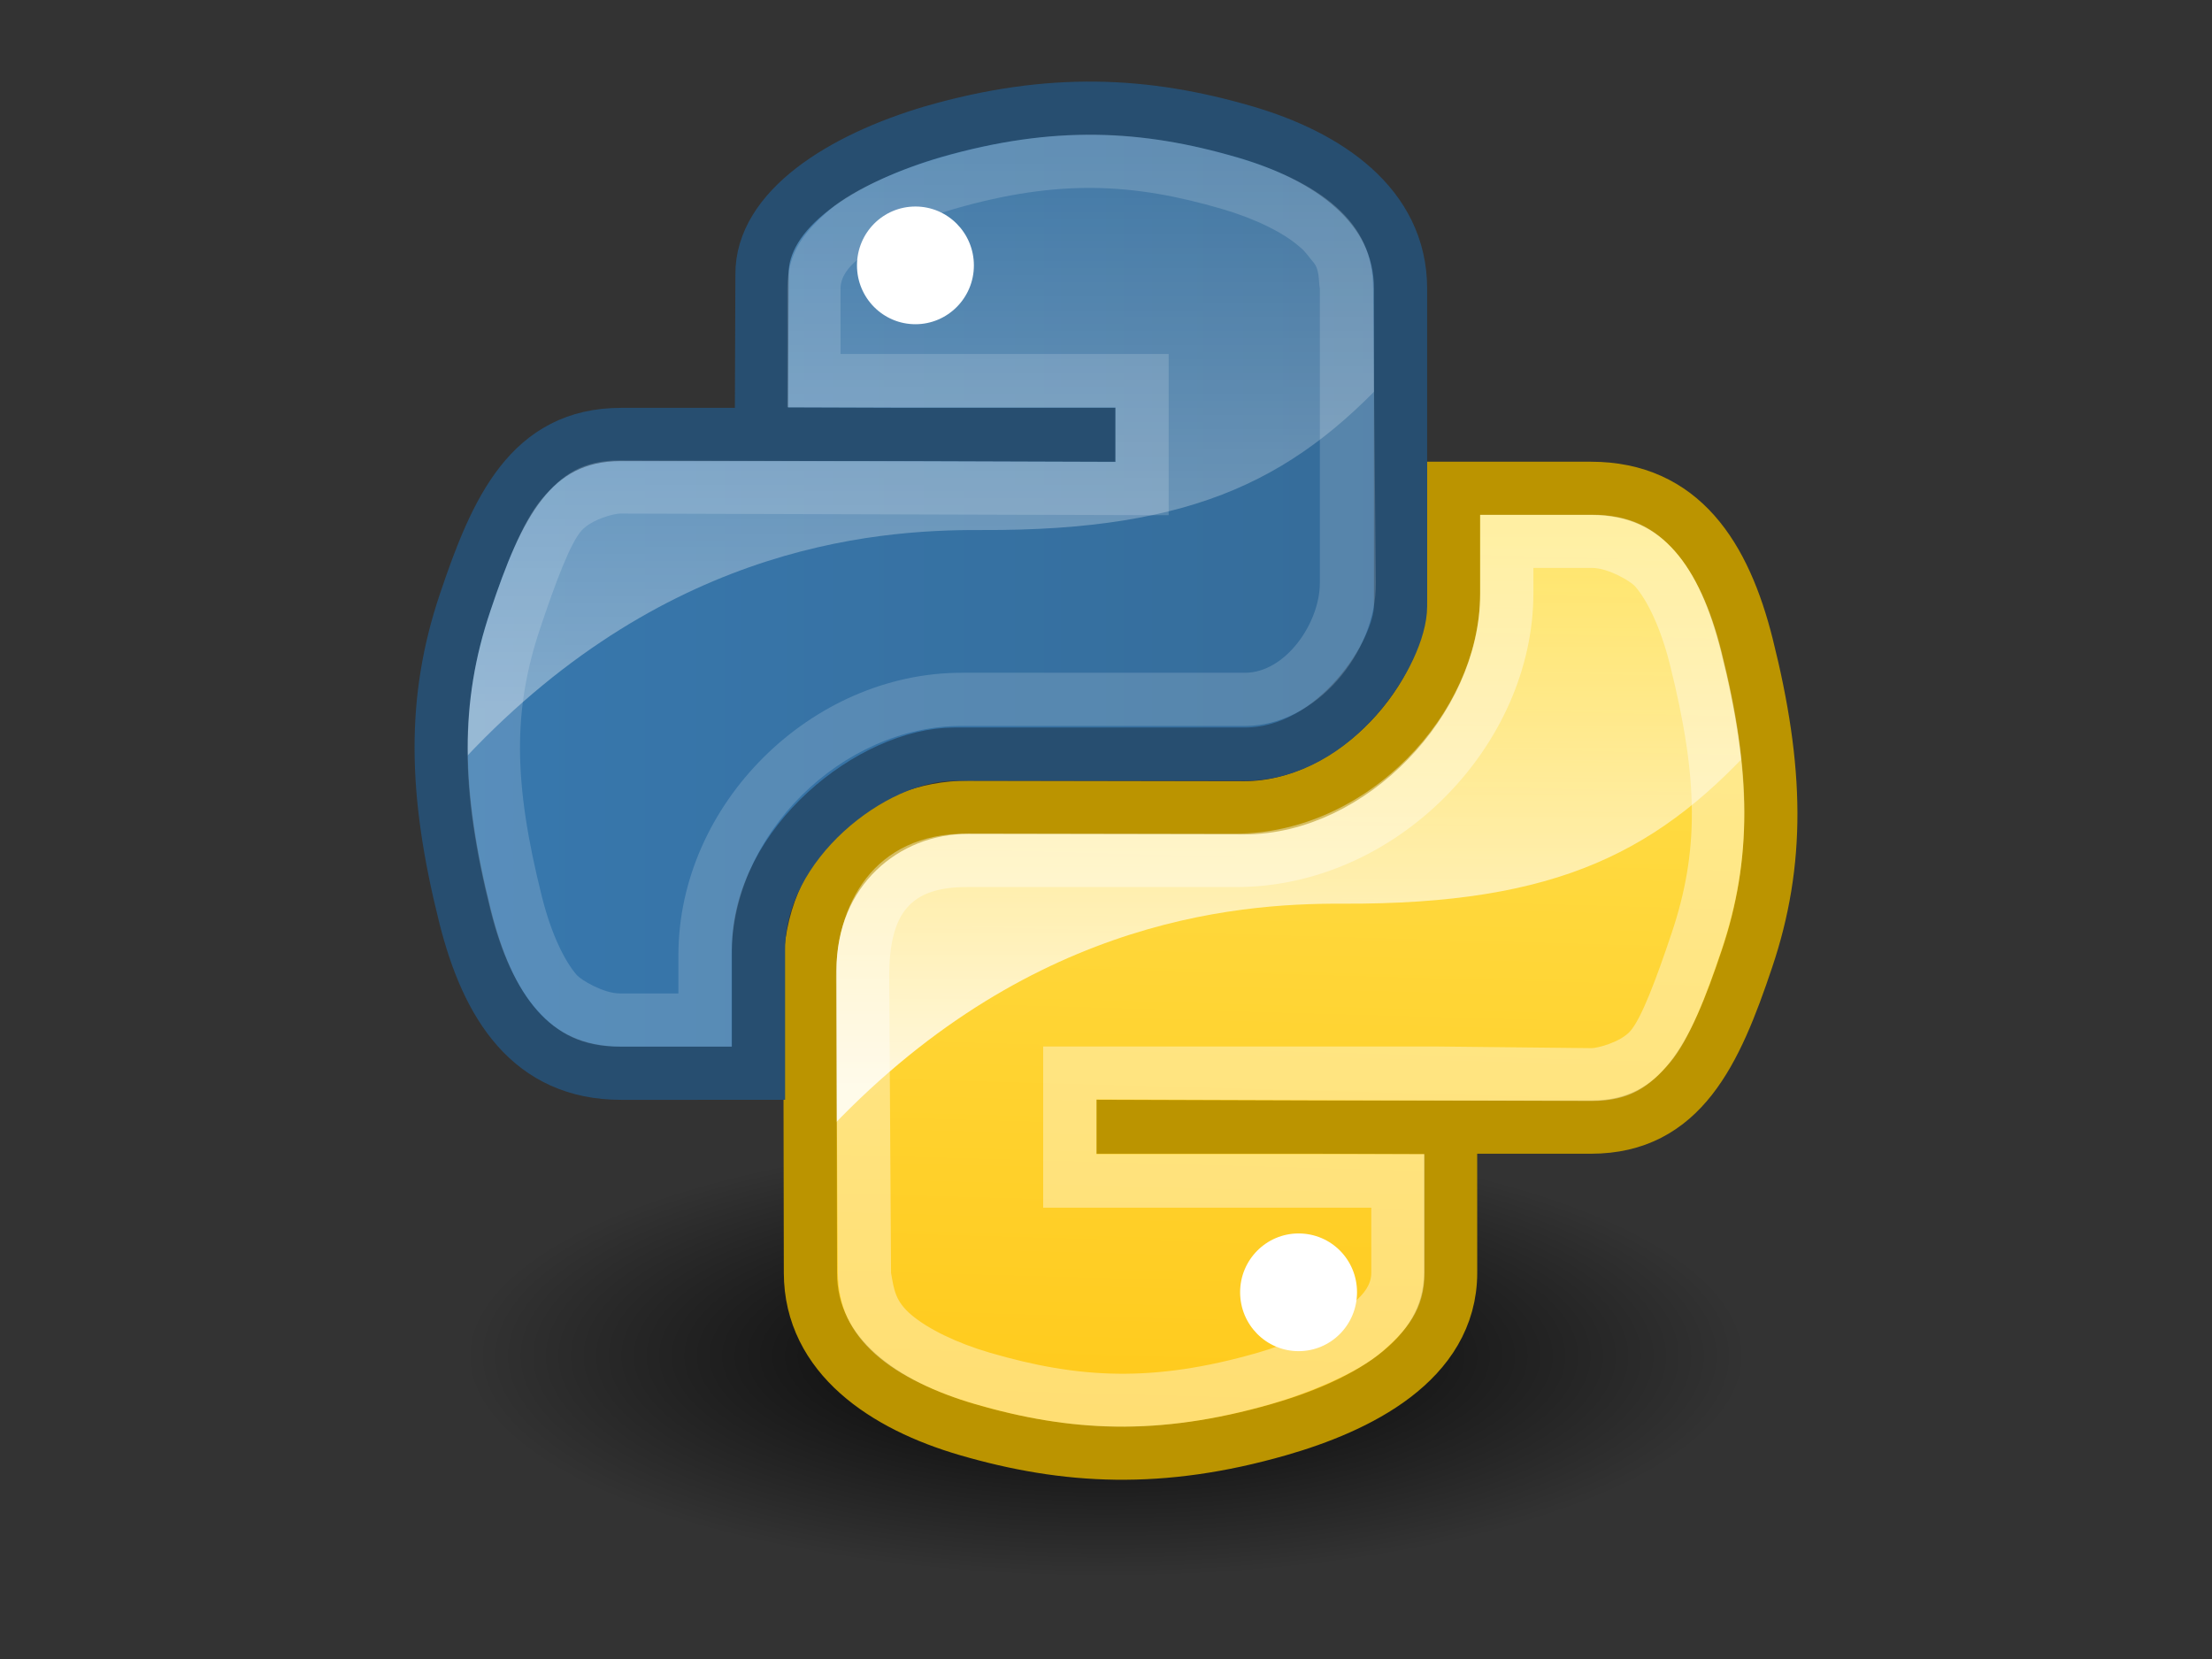 <?xml version="1.0" encoding="UTF-8" standalone="no"?>
<svg
   xmlns:dc="http://purl.org/dc/elements/1.1/"
   xmlns:cc="http://creativecommons.org/ns#"
   xmlns:rdf="http://www.w3.org/1999/02/22-rdf-syntax-ns#"
   xmlns:svg="http://www.w3.org/2000/svg"
   xmlns="http://www.w3.org/2000/svg"
   xmlns:xlink="http://www.w3.org/1999/xlink"
   xmlns:sodipodi="http://sodipodi.sourceforge.net/DTD/sodipodi-0.dtd"
   xmlns:inkscape="http://www.inkscape.org/namespaces/inkscape"
   width="400"
   height="300"
   version="1.1"
   id="svg51"
   sodipodi:docname="python.svg"
   inkscape:version="0.92.5 (2060ec1f9f, 2020-04-08)"
   inkscape:export-filename="/var/www/wallacemaxters/wallacemaxters.github.io/uploads/covers/python.png"
   inkscape:export-xdpi="120"
   inkscape:export-ydpi="120">
  <rect width="100%" height="100%" fill="#333333" stroke="none"/>
  <sodipodi:namedview
     pagecolor="#ffffff"
     bordercolor="#666666"
     borderopacity="1"
     objecttolerance="10"
     gridtolerance="10"
     guidetolerance="10"
     inkscape:pageopacity="0"
     inkscape:pageshadow="2"
     inkscape:window-width="1920"
     inkscape:window-height="1043"
     id="namedview53"
     showgrid="false"
     inkscape:zoom="0.61458333"
     inkscape:cx="-25.39455"
     inkscape:cy="142.19099"
     inkscape:window-x="0"
     inkscape:window-y="0"
     inkscape:window-maximized="1"
     inkscape:current-layer="svg51" />
  <defs
     id="defs27">
    <linearGradient
       id="lg1">
      <stop
         stop-color="#3778ae"
         offset="0"
         id="stop2" />
      <stop
         stop-color="#366c99"
         offset="1"
         id="stop4" />
    </linearGradient>
    <linearGradient
       id="lg2">
      <stop
         stop-color="#fff"
         offset="0"
         id="stop7" />
      <stop
         stop-color="#fff"
         stop-opacity="0.165"
         offset="1"
         id="stop9" />
    </linearGradient>
    <linearGradient
       id="lg3">
      <stop
         stop-color="#ffe253"
         offset="0"
         id="stop12" />
      <stop
         stop-color="#ffca1c"
         offset="1"
         id="stop14" />
    </linearGradient>
    <linearGradient
       id="lg4">
      <stop
         stop-color="#000"
         offset="0"
         id="stop17" />
      <stop
         stop-color="#000"
         stop-opacity="0"
         offset="1"
         id="stop19" />
    </linearGradient>
    <linearGradient
       x1="94.693"
       y1="112.511"
       x2="94.693"
       y2="64.053"
       id="lg5"
       xlink:href="#lg2"
       gradientUnits="userSpaceOnUse"
       gradientTransform="matrix(2.089,0,0,2.089,-119.271,-91.491)" />
    <linearGradient
       x1="59.728"
       y1="102"
       x2="142.62"
       y2="102"
       id="lg6"
       xlink:href="#lg1"
       gradientUnits="userSpaceOnUse"
       gradientTransform="matrix(2.089,0,0,2.089,-119.271,-91.491)" />
    <linearGradient
       x1="94.693"
       y1="112.511"
       x2="94.693"
       y2="64.053"
       id="lg7"
       xlink:href="#lg2"
       gradientUnits="userSpaceOnUse"
       gradientTransform="matrix(2.089,0,0,2.089,-53.851,-23.804)" />
    <linearGradient
       x1="119.191"
       y1="89.13"
       x2="116.965"
       y2="169.279"
       id="lg8"
       xlink:href="#lg3"
       gradientUnits="userSpaceOnUse"
       gradientTransform="matrix(2.089,0,0,2.089,-113.428,-83.138)" />
    <radialGradient
       cx="15.115"
       cy="63.965"
       r="12.289"
       fx="15.115"
       fy="63.965"
       id="rg1"
       xlink:href="#lg4"
       gradientUnits="userSpaceOnUse"
       gradientTransform="matrix(9.445,0,0,3.257,-17.767,51.642)" />
  </defs>
  <g
     id="g873"
     transform="translate(75,-14.777)">
    <path
       style="fill:url(#rg1);stroke-width:5.903"
       inkscape:connector-curvature="0"
       id="path29"
       d="m 241.052,259.975 a 116.062,40.025 0 0 1 -232.125,0 116.062,40.025 0 1 1 232.125,0 z" />
    <path
       style="fill:url(#lg8);stroke-width:5.903"
       inkscape:connector-curvature="0"
       id="path31"
       d="m 184.494,244.926 c 0,16.126 -13.996,24.294 -28.201,28.368 -21.37,6.141 -38.52,5.201 -56.38,0 -14.916,-4.346 -28.201,-13.224 -28.201,-28.368 v -53.204 c 0,-15.312 12.763,-28.388 28.201,-28.388 l 55.478,-3.607 c 18.78,0 31.053,-11.722 31.053,-30.961 l 5.109,-25.719 h 21.14 c 16.418,0 24.148,12.2 28.201,28.367 5.64,22.457 5.89,39.252 0,56.757 -5.703,17.003 -11.806,28.367 -28.201,28.367 h -28.2 -56.38 v -0.118 c 48.654,0.118 56.38,-19.576 56.38,28.5 z" />
    <path
       style="fill:#ffffff;stroke-width:5.903"
       inkscape:connector-curvature="0"
       id="path33"
       d="m 149.253,248.457 c 0,-5.87 4.742,-10.633 10.57,-10.633 5.903,0 10.57,4.763 10.57,10.633 0,5.891 -4.721,10.653 -10.57,10.653 -5.828,0 -10.57,-4.762 -10.57,-10.653 z" />
    <path
       style="opacity:0.837;fill:url(#lg7);stroke-width:5.903"
       inkscape:connector-curvature="0"
       id="path35"
       d="m 191.493,103.044 v 24.949 c -20.136,35.399 -58.387,35.468 -90.476,35.468 l -11.906,1.211 C 72.382,179.054 71.849,202.134 71.862,222.377 108.756,181.209 148.112,178.103 167.746,178.191 c 39.182,0.171 57.635,-9.462 76.348,-30.659 -0.095,-0.413 0.094,-0.779 0,-1.202 -0.721,-4.722 -1.985,-9.766 -3.306,-15.029 -1.9,-7.579 -4.385,-14.25 -8.416,-19.237 -0.094,-0.094 -0.224,-0.201 -0.301,-0.295 0,0 -0.248,0 -0.295,0 -0.136,-0.165 -0.165,-0.443 -0.295,-0.597 -0.277,-0.201 -0.307,-0.413 -0.596,-0.596 -0.094,-0.094 -0.23,0.095 -0.295,0 -4.274,-2.77 -9.466,-4.837 -14.729,-5.712 -4.77,-0.789 -9.558,-1.39 -14.428,-1.803 h -3.006 -6.913 z" />
    <path
       style="fill:none;stroke:#bb9400;stroke-width:9.622"
       inkscape:connector-curvature="0"
       id="path37"
       d="m 187.319,244.923 c 0,16.127 -16.822,24.297 -31.026,28.37 -21.369,6.139 -38.517,5.2 -56.379,0 C 84.997,268.948 71.574,260.07 71.55,244.929 L 71.456,190.28 C 71.397,172.14 85.045,160.706 100.079,160.765 l 49.978,0.088 c 19.185,0 37.838,-19.48 37.785,-38.664 v -19.108 h 24.851 c 16.418,0 24.143,12.201 28.198,28.37 5.643,22.455 5.903,39.249 0,56.757 -5.702,17 -11.806,30.386 -28.198,30.388 H 187.311 128.105 v -0.118 l 59.206,0.201 z" />
    <path
       style="opacity:0.384;fill:#ffffff;stroke-width:5.903"
       inkscape:connector-curvature="0"
       id="path39"
       d="m 192.669,107.853 v 14.127 c 0,21.985 -20.64,43.538 -44.159,43.538 H 99.815 c -16.827,0 -23.72,12.732 -23.637,26.197 l 0.331,53.203 c 0.059,6.166 2.361,10.764 6.777,14.728 4.415,3.964 11.054,6.983 18.035,9.018 17.215,5.013 32.915,5.916 53.503,0 6.686,-1.917 15.58,-5.549 20.056,-9.423 4.475,-3.875 7.719,-7.651 7.719,-14.323 v -21.426 h -59.336 v -9.914 l 89.573,0.295 c 7.088,0 10.554,-2.789 14.075,-6.867 3.521,-4.079 6.581,-12.083 9.37,-20.401 5.582,-16.585 5.511,-32.166 0,-54.105 -1.92,-7.661 -4.708,-13.849 -8.416,-18.035 -3.707,-4.186 -8.01,-6.612 -15.029,-6.612 z m 9.618,9.618 h 10.547 c 3.071,0 7.079,2.476 7.815,3.307 2.14,2.416 4.604,7.311 6.313,14.127 5.251,20.906 5.262,33.951 0.295,48.694 -2.666,7.951 -5.434,15.431 -7.514,17.709 -1.879,2.004 -5.903,3.006 -6.914,3.006 L 184.575,204.013 h -70.937 v 29.151 h 59.336 v 11.806 c 0,4.291 -5.745,6.959 -6.734,7.815 -2.876,2.49 -7.974,4.934 -13.826,6.612 -19.025,5.468 -32.466,4.639 -48.395,0 -6.027,-1.756 -11.252,-4.332 -14.208,-6.844 -2.956,-2.512 -3.138,-4.569 -3.682,-7.585 l -0.331,-53.203 c -0.077,-11.938 3.812,-16.578 14.018,-16.578 H 148.51 c 29.062,0 53.778,-25.679 53.778,-53.157 5e-4,-1.519 -5e-4,-3.039 -5e-4,-4.559 z" />
    <path
       style="fill:url(#lg6);stroke-width:5.903"
       inkscape:connector-curvature="0"
       id="path41"
       d="m 65.87,66.306 c 0,-16.126 4.323,-24.9 28.2,-29.078 16.211,-2.841 36.995,-3.196 56.381,0 15.312,2.528 28.201,13.933 28.201,29.078 v 53.206 c 0,15.604 -12.513,28.388 -28.201,28.388 l -51.132,2.826 c -19.134,0 -38.894,16.718 -38.894,35.164 l -1.615,22.295 H 39.424 c -16.398,0 -25.944,-11.823 -29.954,-28.367 -5.411,-22.225 -5.18,-35.47 0,-56.755 C 13.96,104.491 28.311,94.694 43.116,94.694 h 21.161 c 0,0 52.801,-0.207 0,-0.189 v -28.199 0 z" />
    <path
       style="fill:#ffffff;stroke-width:5.903"
       inkscape:connector-curvature="0"
       id="path43"
       d="m 79.97,62.775 c 0,-5.903 4.722,-10.654 10.57,-10.654 5.828,0 10.57,4.762 10.57,10.654 0,5.87 -4.742,10.632 -10.57,10.632 -5.849,0 -10.57,-4.762 -10.57,-10.632 z" />
    <path
       style="opacity:0.377;fill:url(#lg5);stroke-width:5.903"
       inkscape:connector-curvature="0"
       id="path45"
       d="m 117.418,34.876 c -8.343,0.202 -16.354,1.162 -23.445,2.404 -23.876,4.178 -27.953,13.03 -27.953,29.156 l -1.743,28.257 -19.6,-0.002 c -16.398,0 -30.676,9.684 -35.167,28.254 C 6.461,135.475 5.08,145.284 5.602,155.71 42.745,113.61 82.601,110.534 102.389,110.623 c 39.181,0.171 57.635,-9.462 76.347,-30.659 v -13.526 c 0,-15.144 -12.943,-26.628 -28.254,-29.156 -10.904,-1.799 -22.337,-2.666 -33.064,-2.406 z" />
    <path
       style="fill:none;stroke:#274e70;stroke-width:9.622"
       inkscape:connector-curvature="0"
       id="path47"
       d="m 93.681,38.604 c 21.369,-6.141 38.52,-5.201 56.379,0 14.916,4.345 28.208,13.223 28.201,28.368 v 57.444 c 0,8.065 -11.656,26.736 -28.172,26.736 H 97.559 c -14.747,0 -35.4,16.066 -35.4,35.305 v 22.394 H 37.307 c -16.419,0 -24.148,-12.2 -28.201,-28.368 -5.64,-22.455 -5.903,-39.25 0,-56.756 C 14.81,106.724 20.913,93.342 37.307,93.342 h 25.374 59.206 v 0.112 l -59.206,-0.201 0.112,-28.767 C 62.64,52.701 77.047,43.517 93.679,38.605 Z" />
    <path
       style="opacity:0.165;fill:#ffffff;stroke-width:5.903"
       inkscape:connector-curvature="0"
       id="path49"
       d="m 57.305,204.044 v -16.505 c 0,-21.986 20.042,-41.49 41.593,-41.49 h 51.261 c 12.72,0 23.753,-13.229 23.637,-25.867 l -0.492,-53.203 c -0.057,-6.166 -2.197,-10.764 -6.613,-14.728 -4.415,-3.964 -11.054,-6.984 -18.035,-9.017 -17.217,-5.014 -32.916,-5.917 -53.504,0 -6.686,1.917 -15.581,5.549 -20.056,9.423 -4.476,3.875 -7.719,7.65 -7.719,14.322 v 21.426 h 59.336 v 9.919 l -89.573,-0.301 c -7.084,0 -10.554,2.789 -14.075,6.867 -3.521,4.078 -6.581,12.082 -9.37,20.4 -5.582,16.585 -5.51,32.165 0,54.105 1.92,7.661 4.708,13.849 8.416,18.035 3.707,4.186 8.01,6.613 15.029,6.613 h 20.166 z m -9.619,-9.619 h -10.547 c -3.07,0 -7.084,-2.476 -7.815,-3.306 -2.14,-2.417 -4.605,-7.313 -6.313,-14.128 -5.251,-20.905 -5.262,-33.95 -0.298,-48.694 2.666,-7.95 5.434,-15.431 7.514,-17.649 1.879,-2.003 5.849,-3.006 6.914,-3.006 l 99.192,0.301 V 78.787 H 76.997 V 66.981 c 0,-4.291 5.745,-6.959 6.733,-7.815 2.877,-2.49 7.974,-4.934 13.827,-6.611 19.025,-5.467 32.466,-4.639 48.394,0 6.028,1.756 11.252,4.332 14.127,6.914 1.023,0.798 1.562,1.755 2.407,2.705 1.173,1.399 0.916,3.248 1.187,4.809 v 53.203 c 0,7.294 -6.236,16.249 -13.525,16.249 H 98.887 c -27.093,0 -51.212,23.629 -51.212,51.108 0,2.287 0,6.883 0,6.883 z" />
  </g>
</svg>
